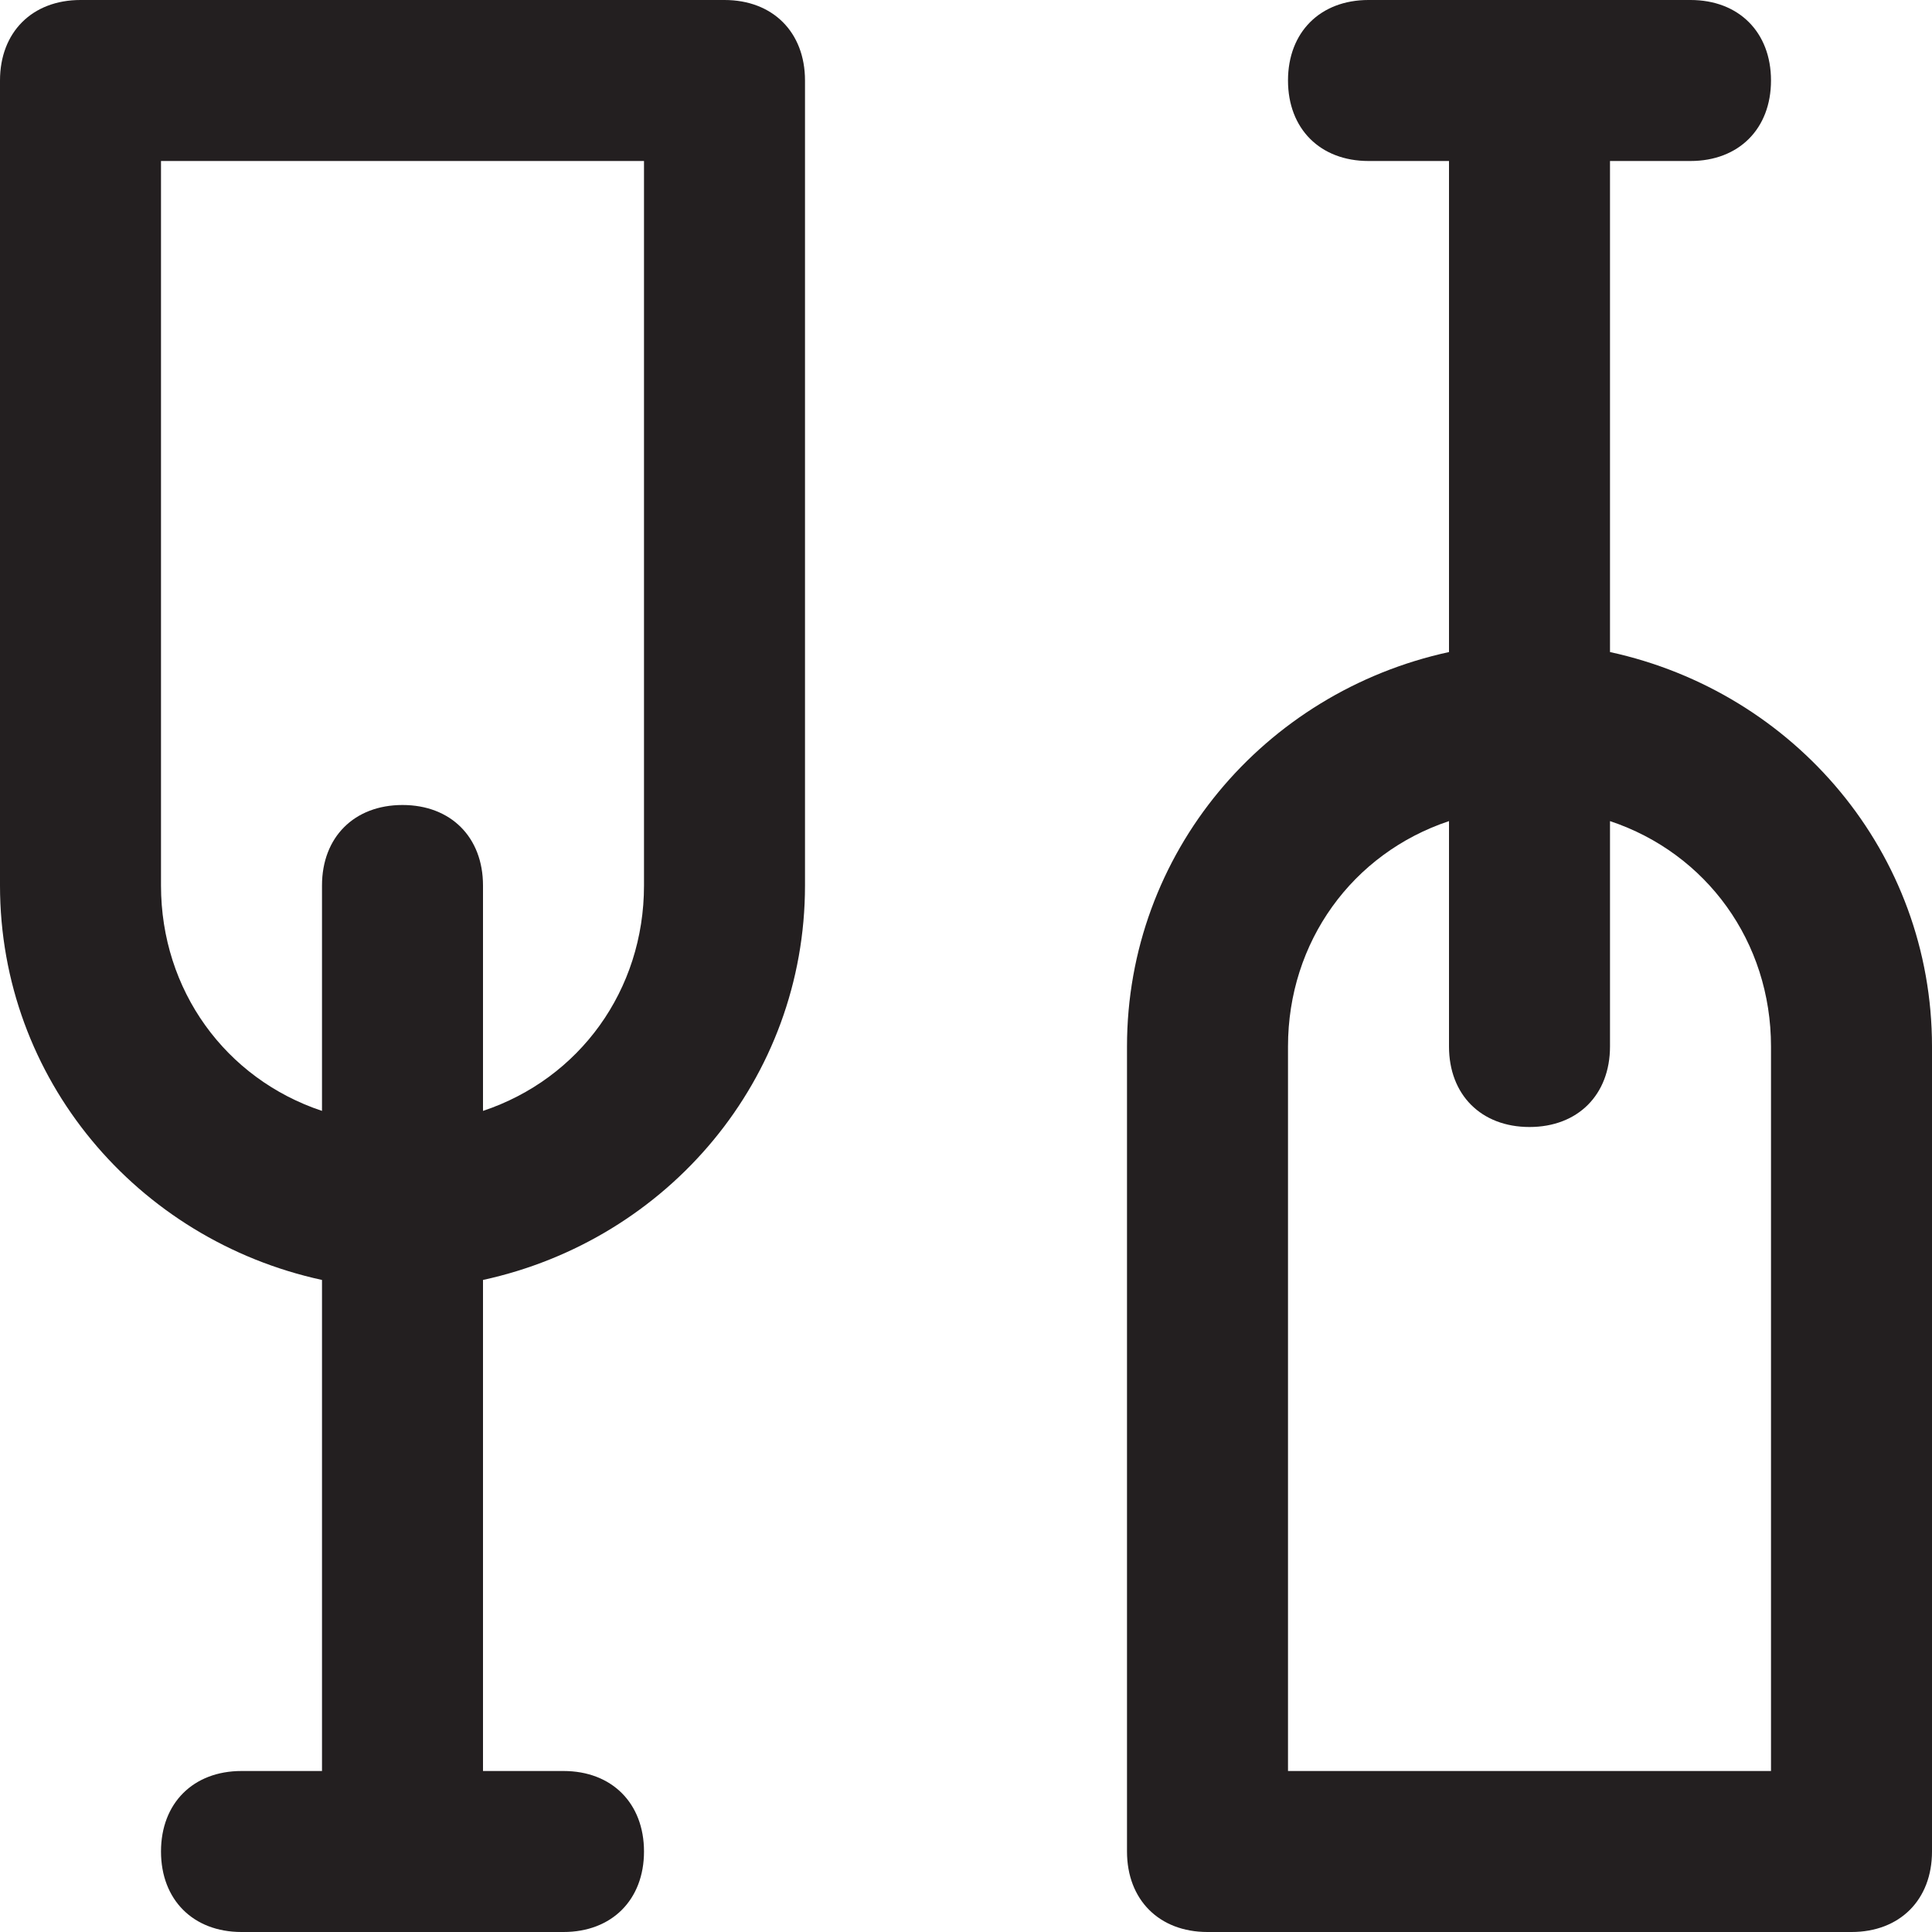 <?xml version="1.0" encoding="utf-8"?>
<!-- Generator: Adobe Illustrator 19.1.0, SVG Export Plug-In . SVG Version: 6.00 Build 0)  -->
<!DOCTYPE svg PUBLIC "-//W3C//DTD SVG 1.1//EN" "http://www.w3.org/Graphics/SVG/1.1/DTD/svg11.dtd">
<svg version="1.1" id="Layer_49" xmlns="http://www.w3.org/2000/svg" xmlns:xlink="http://www.w3.org/1999/xlink" x="0px" y="0px"
	 width="24px" height="24px" viewBox="0 0 24 24" enable-background="new 0 0 24 24" xml:space="preserve">
<path fill="#231F20" d="M4,15.9V22H3c-0.6,0-1,0.4-1,1s0.4,1,1,1h4c0.6,0,1-0.4,1-1s-0.4-1-1-1H6v-6.1c2.3-0.5,4-2.5,4-4.9V1
	c0-0.6-0.4-1-1-1H1C0.4,0,0,0.4,0,1v10C0,13.4,1.7,15.4,4,15.9z M2,2h6v9c0,1.3-0.8,2.4-2,2.8V11c0-0.6-0.4-1-1-1s-1,0.4-1,1v2.8
	c-1.2-0.4-2-1.5-2-2.8V2z"/>
<path fill="#231F20" d="M20,8.1V2h1c0.6,0,1-0.4,1-1s-0.4-1-1-1h-4c-0.6,0-1,0.4-1,1s0.4,1,1,1h1v6.1c-2.3,0.5-4,2.5-4,4.9v10
	c0,0.6,0.4,1,1,1h8c0.6,0,1-0.4,1-1V13C24,10.6,22.3,8.6,20,8.1z M22,22h-6v-9c0-1.3,0.8-2.4,2-2.8V13c0,0.6,0.4,1,1,1s1-0.4,1-1
	v-2.8c1.2,0.4,2,1.5,2,2.8V22z"/>
</svg>
